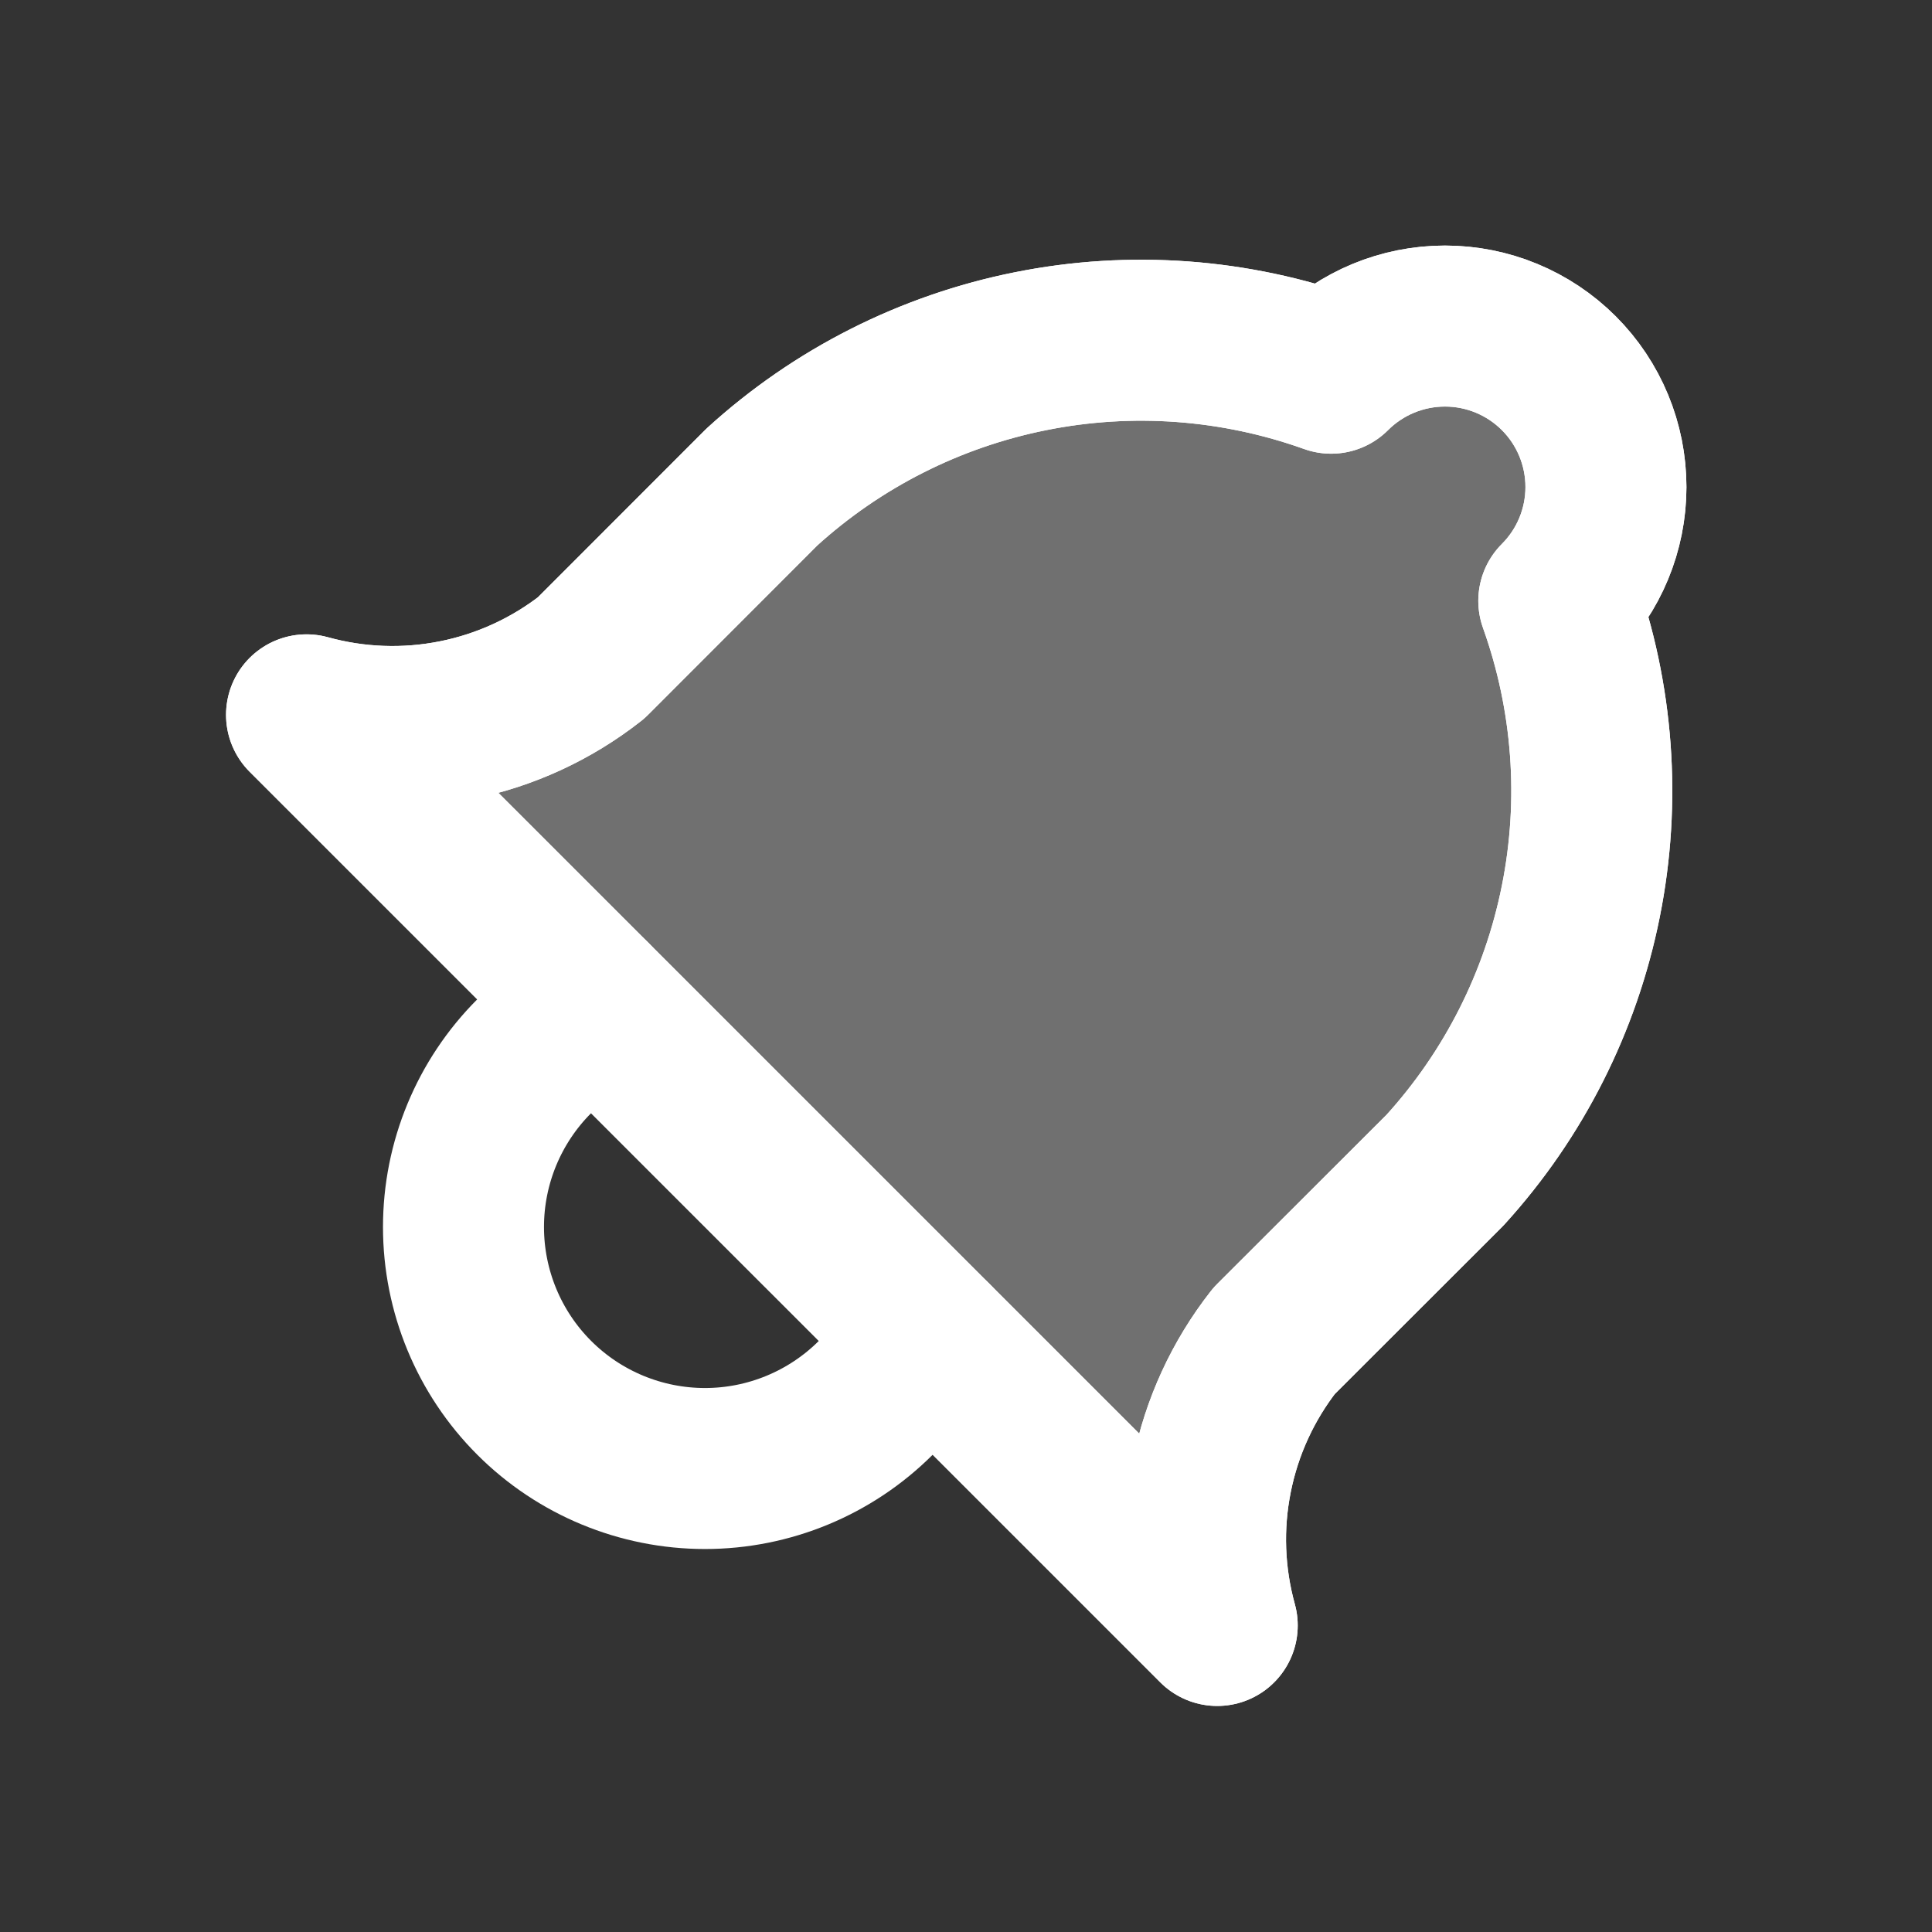 <svg width="30" height="30" viewBox="0 0 30 30" fill="none" xmlns="http://www.w3.org/2000/svg">
    <rect x="0" y="0" width="30" height="30" fill="#333333" stroke="none"/>
    <path d="M24.205 5.795C24.674 6.264 24.937 6.9 24.937 7.563C24.937 8.225 24.674 8.861 24.205 9.33C24.74 10.825 24.859 12.438 24.547 13.995C24.236 15.553 23.507 16.996 22.438 18.17L19.785 20.82C19.302 21.436 18.97 22.157 18.817 22.925C18.663 23.692 18.692 24.485 18.901 25.24L4.76 11.1C5.514 11.309 6.307 11.338 7.075 11.184C7.842 11.031 8.563 10.699 9.179 10.216L11.83 7.563C13.004 6.493 14.448 5.764 16.005 5.453C17.562 5.141 19.175 5.26 20.67 5.795C21.139 5.326 21.775 5.063 22.438 5.063C23.1 5.063 23.736 5.326 24.205 5.795V5.795Z"
          stroke="white" stroke-width="2.5" stroke-linecap="round" stroke-linejoin="round"/>
    <path d="M24.205 5.795C24.674 6.264 24.937 6.9 24.937 7.563C24.937 8.225 24.674 8.861 24.205 9.33C24.74 10.825 24.859 12.438 24.547 13.995C24.236 15.553 23.507 16.996 22.438 18.17L19.785 20.82C19.302 21.436 18.97 22.157 18.817 22.925C18.663 23.692 18.692 24.485 18.901 25.24L4.76 11.1C5.514 11.309 6.307 11.338 7.075 11.184C7.842 11.031 8.563 10.699 9.179 10.216L11.83 7.563C13.004 6.493 14.448 5.764 16.005 5.453C17.562 5.141 19.175 5.26 20.67 5.795C21.139 5.326 21.775 5.063 22.438 5.063C23.1 5.063 23.736 5.326 24.205 5.795V5.795Z"
          fill="white" fill-opacity="0.3" stroke="white" stroke-width="2.5" stroke-linecap="round"
          stroke-linejoin="round"/>
    <path d="M9.179 15.518L8.295 16.401C7.592 17.105 7.197 18.058 7.197 19.053C7.197 20.048 7.592 21.002 8.295 21.705C8.998 22.408 9.952 22.803 10.947 22.803C11.941 22.803 12.895 22.408 13.599 21.705L14.482 20.821"
          stroke="white" stroke-width="2.5" stroke-linecap="round" stroke-linejoin="round"/>
</svg>
